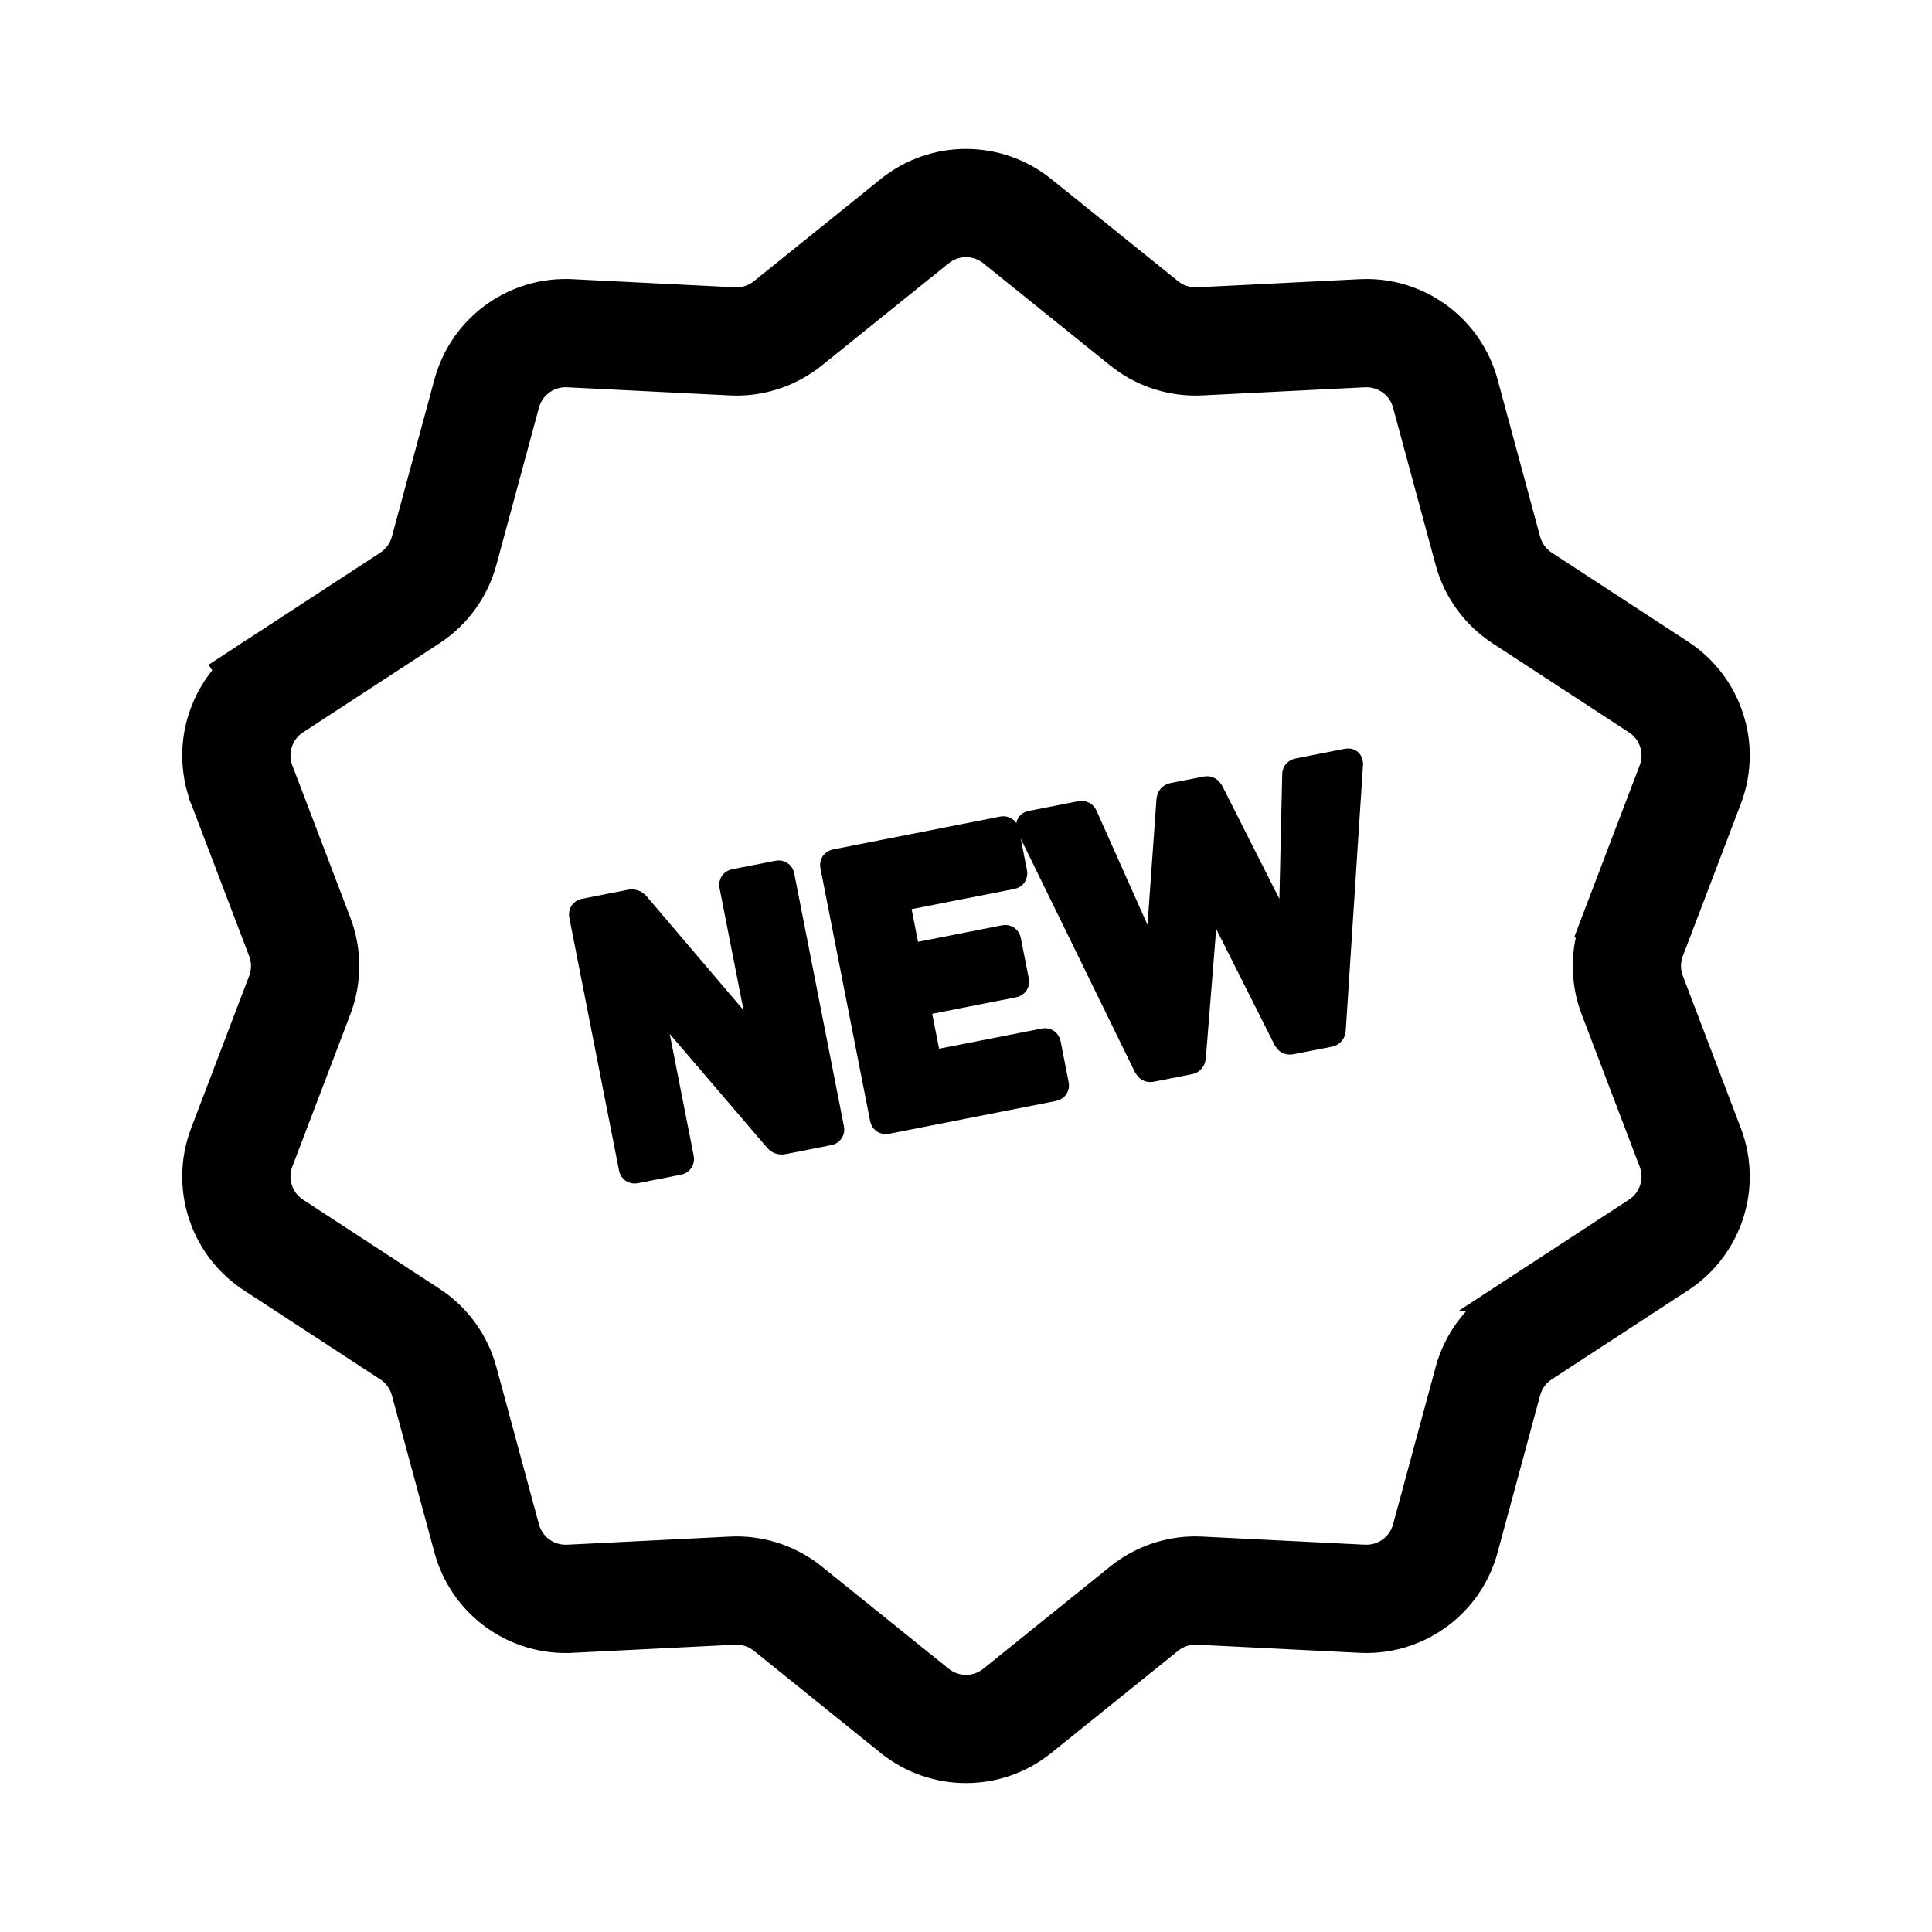 <!DOCTYPE svg PUBLIC "-//W3C//DTD SVG 1.1//EN" "http://www.w3.org/Graphics/SVG/1.1/DTD/svg11.dtd">

<!-- Uploaded to: SVG Repo, www.svgrepo.com, Transformed by: SVG Repo Mixer Tools -->
<svg height="800px" width="800px" version="1.1" id="_x32_" xmlns="http://www.w3.org/2000/svg" xmlns:xlink="http://www.w3.org/1999/xlink" viewBox="-51.2 -51.2 614.40 614.40" xml:space="preserve" fill="#000000" stroke="#000000" stroke-width="7.68" transform="rotate(0)matrix(1, 0, 0, 1, 0, 0)">

<g id="SVGRepo_bgCarrier" stroke-width="0"/>

<g id="SVGRepo_tracerCarrier" stroke-linecap="round" stroke-linejoin="round" stroke="#CCCCCC" stroke-width="2.048"/>

<g id="SVGRepo_iconCarrier"> <style type="text/css"> .st0{fill:currentColor;} </style> <g> <path class="st0" d="M13.175,203.061c0,0-0.004-0.013-0.007-0.026l-0.672-1.763L13.175,203.061z"/> <path class="st0" d="M17.239,163.415l11.178-7.3c0.006,0,0.012-0.007,0.019-0.014L17.239,163.415z"/> <path class="st0" d="M480.364,260.466c-0.549-1.436-0.823-2.951-0.823-4.466c0-1.521,0.274-3.042,0.826-4.492l16.869-44.275 l1.586-4.172c1.74-4.564,2.582-9.324,2.582-14.006c0.006-12.986-6.458-25.516-17.835-32.953l-5.599-3.656l-37.84-24.708 c-2.569-1.684-4.447-4.276-5.25-7.247l-13.548-50.047c-4.675-17.23-20.28-29.075-37.978-29.075c-0.669,0-1.335,0.013-2.004,0.052 L329.766,44v-0.006l-0.774,0.02c-2.896,0-5.687-0.98-7.933-2.788l-37.766-30.42l-2.598-2.089 C273.507,2.912,264.725-0.006,256.002,0c-8.72-0.013-17.504,2.912-24.697,8.717l0.01-0.007L195.11,37.87l-4.159,3.35 c-2.256,1.815-5.057,2.795-7.94,2.795L182.338,44l-51.555-2.572l-0.033-0.007c-0.8-0.046-1.502-0.052-2.102-0.052 c-17.701,0-33.303,11.844-37.978,29.075l-13.549,50.047c-0.806,2.983-2.693,5.582-5.278,7.273l-3.732,2.436l-39.694,25.915 c-11.371,7.444-17.828,19.966-17.822,32.946c0,4.675,0.839,9.415,2.573,13.973l18.465,48.473l0.003,0.006 c0.548,1.437,0.826,2.965,0.826,4.486c0,1.522-0.274,3.043-0.826,4.48l-18.461,48.46l0.003-0.006 c-1.74,4.564-2.583,9.318-2.583,13.999c-0.006,12.987,6.451,25.523,17.838,32.966l32.218,21.038l11.201,7.313 c2.583,1.684,4.463,4.27,5.269,7.26l13.549,50.041c4.671,17.23,20.28,29.075,37.978,29.081c0.6-0.006,1.254-0.013,1.952-0.052 l-1.482,0.078l53.439-2.67h-0.026l0.5-0.007c2.866,0,5.658,0.98,7.91,2.795l40.371,32.522h0.003 c7.185,5.792,15.964,8.71,24.687,8.704c8.72,0.007,17.502-2.912,24.691-8.71l43.841-35.318l-3.467,2.795 c2.253-1.815,5.038-2.788,7.907-2.788l0.6,0.013l52.189,2.605l-0.262-0.012c0.568,0.026,1.186,0.039,1.855,0.045 c17.691-0.006,33.306-11.844,37.978-29.081l13.548-50.041c0.806-2.99,2.684-5.569,5.262-7.254l43.45-28.37 c11.364-7.444,17.818-19.966,17.812-32.947c0-4.682-0.842-9.442-2.586-14.012L480.364,260.466z M455.38,241.988 c-1.72,4.512-2.582,9.265-2.582,14.012c0,4.754,0.862,9.507,2.582,14.019l18.449,48.44l0.003,0.007 c0.565,1.482,0.829,2.984,0.829,4.473c-0.007,4.166-2.063,8.188-5.716,10.571l-43.41,28.344h0.003 c-8.086,5.275-13.95,13.346-16.474,22.67l-13.548,50.04c-1.485,5.524-6.513,9.324-12.16,9.317l-0.751-0.02l-0.189-0.006 l-51.474-2.566h0.036c-0.634-0.039-1.303-0.052-2.004-0.059c-8.968,0-17.685,3.069-24.694,8.717l-3.47,2.801l-36.897,29.721 c-2.324,1.874-5.086,2.788-7.91,2.788c-2.82,0-5.586-0.914-7.913-2.788l-40.368-32.522c-7.006-5.641-15.719-8.71-24.69-8.71 c-0.601,0-1.303,0.007-2.106,0.052v0.007l-51.64,2.579l0.016-0.006l-0.652,0.013c-5.642,0.006-10.676-3.794-12.161-9.317 l-13.548-50.04c-2.524-9.324-8.387-17.394-16.474-22.67l-32.212-21.031l-11.194-7.313c-3.65-2.377-5.713-6.405-5.72-10.578 c0.003-1.496,0.265-2.997,0.826-4.466l18.461-48.454l-0.003,0.007c1.72-4.518,2.582-9.265,2.582-14.019 c0-4.753-0.858-9.506-2.582-14.018L38.848,195.33l-0.679-1.776c-0.565-1.489-0.826-2.997-0.83-4.492 c0.007-4.172,2.067-8.188,5.716-10.564l43.414-28.343l0.007-0.007c8.082-5.288,13.94-13.352,16.464-22.67l13.548-50.047 c1.482-5.517,6.523-9.324,12.161-9.317l0.503,0.006l51.91,2.592l0.056,0.007c0.63,0.026,1.264,0.04,1.894,0.046 c8.968,0,17.688-3.063,24.701-8.704l40.386-32.529c2.321-1.874,5.08-2.782,7.904-2.788c2.821,0,5.583,0.914,7.907,2.788 l-2.602-2.096l42.979,34.618c7.022,5.654,15.752,8.704,24.707,8.704c0.666,0,1.263-0.02,1.792-0.033h-0.14l52.075-2.599h0.035 l0.601-0.013c5.641-0.007,10.678,3.8,12.16,9.317l13.548,50.047c2.524,9.317,8.38,17.381,16.464,22.67l49.018,32.006l-5.602-3.656 c3.653,2.377,5.71,6.392,5.716,10.558c0,1.496-0.264,2.998-0.832,4.492l-20.832,54.683L455.38,241.988z"/> <path class="st0" d="M196.151,226.298l-13.784,2.709c-0.725,0.15-1.123,0.725-0.979,1.463l10.254,52.175l-0.597,0.124 l-39.528-46.423c-0.653-0.757-1.45-0.986-2.305-0.816l-14.636,2.88c-0.725,0.144-1.123,0.718-0.966,1.455l15.817,80.448 c0.14,0.738,0.725,1.136,1.45,0.992l13.783-2.71c0.725-0.15,1.123-0.731,0.983-1.469l-10.242-52.051l0.61-0.118l39.613,46.28 c0.653,0.757,1.338,0.999,2.318,0.816l14.509-2.86c0.724-0.144,1.122-0.725,0.966-1.463l-15.814-80.454 C197.46,226.54,196.876,226.155,196.151,226.298z"/> <path class="st0" d="M280.868,279.649l-35.731,7.026c-0.483,0.105-0.78-0.091-0.865-0.581l-3.385-17.192 c-0.102-0.483,0.098-0.77,0.581-0.874l29.757-5.85c0.725-0.144,1.123-0.719,0.983-1.449l-2.546-12.922 c-0.144-0.724-0.728-1.123-1.453-0.986l-29.754,5.857c-0.484,0.091-0.784-0.111-0.881-0.594l-3.232-16.454 c-0.098-0.49,0.101-0.784,0.584-0.875l35.731-7.026c0.725-0.144,1.123-0.725,0.966-1.456l-2.56-13.038 c-0.144-0.738-0.725-1.13-1.453-0.986l-53.152,10.454c-0.741,0.144-1.126,0.725-0.982,1.462l15.817,80.454 c0.156,0.732,0.724,1.123,1.465,0.98l53.152-10.454c0.728-0.144,1.126-0.725,0.97-1.456l-2.563-13.046 C282.178,279.91,281.593,279.506,280.868,279.649z"/> <path class="st0" d="M377.221,190.694l-15.605,3.068c-0.852,0.164-1.266,0.634-1.224,1.515l-1.221,54.291l-0.258,0.046 l-24.847-49.16c-0.398-0.699-0.983-1.084-1.708-0.94l-10.61,2.083c-0.839,0.17-1.237,0.744-1.338,1.541l-3.911,54.82l-0.242,0.052 l-22.19-49.701c-0.255-0.718-0.839-1.096-1.691-0.927l-15.732,3.082c-0.852,0.17-0.996,0.706-0.725,1.417l37.266,76.23 c0.398,0.685,0.98,1.084,1.708,0.94l12.19-2.403c0.852-0.163,1.25-0.751,1.348-1.528l4.368-54.415l0.242-0.045l24.521,48.728 c0.385,0.685,0.97,1.084,1.822,0.914l12.19-2.403c0.852-0.157,1.365-0.77,1.352-1.535l5.504-84.645 C378.4,190.955,378.073,190.524,377.221,190.694z"/> </g> </g>

</svg>